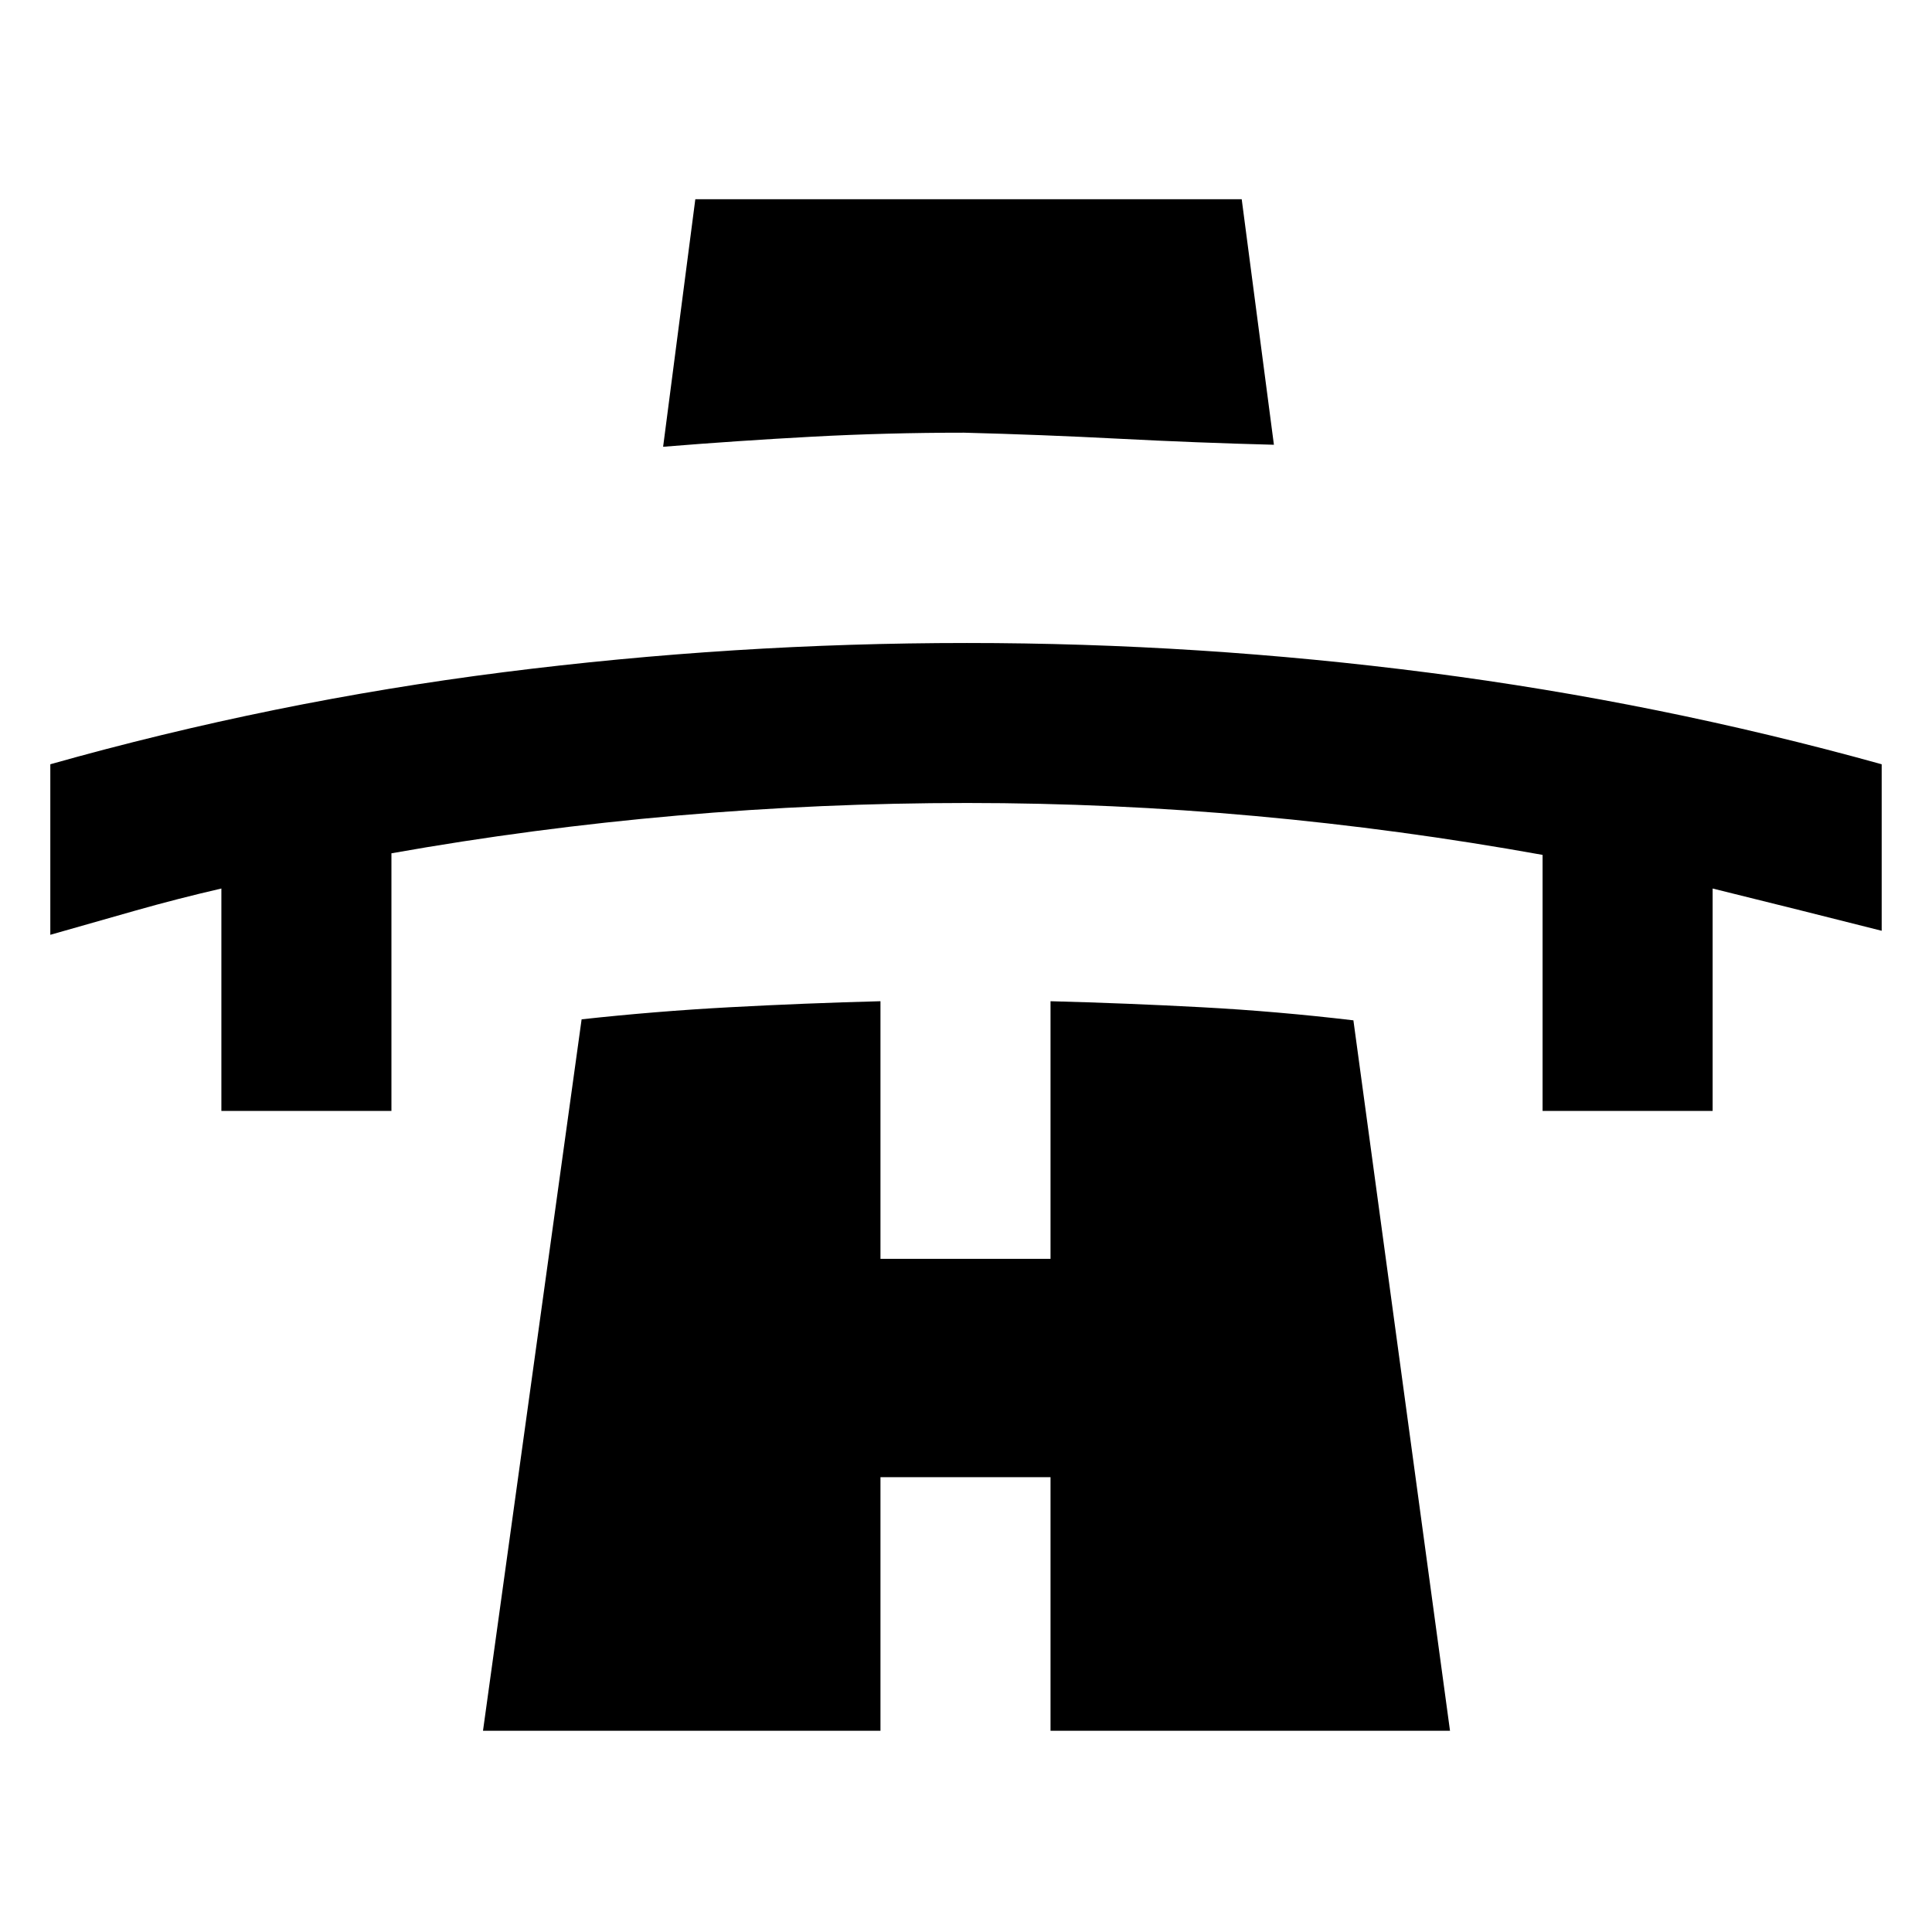 <svg xmlns="http://www.w3.org/2000/svg" height="48" viewBox="0 -960 960 960" width="48"><path d="M110-408v-110.5q-21.67 5-42.83 11-21.17 6-42.17 12v-84.74q110.67-31.21 225.15-45.74 114.47-14.52 230.27-14.52 115.3 0 229.72 14.77Q824.56-610.95 935-580.24v82.74q-20.67-5.23-41.83-10.53Q872-513.33 851-518.5V-408h-84.5v-127.21Q695.5-548 624-554.5T480.6-561q-72.4 0-144.05 6.25T194.5-536v128H110Zm219.5-330 16-123H617l16 122q-38.5-1-76.99-3-38.49-2-77-3-38.51 0-75.59 2-37.07 2-73.92 5ZM240-100l49-353.5q36.5-4 73.5-6t75-3v128H522v-128q38.02 1 75.26 3t75.24 6.5l48 353H522v-126h-84.5v126H240Z"/></svg>